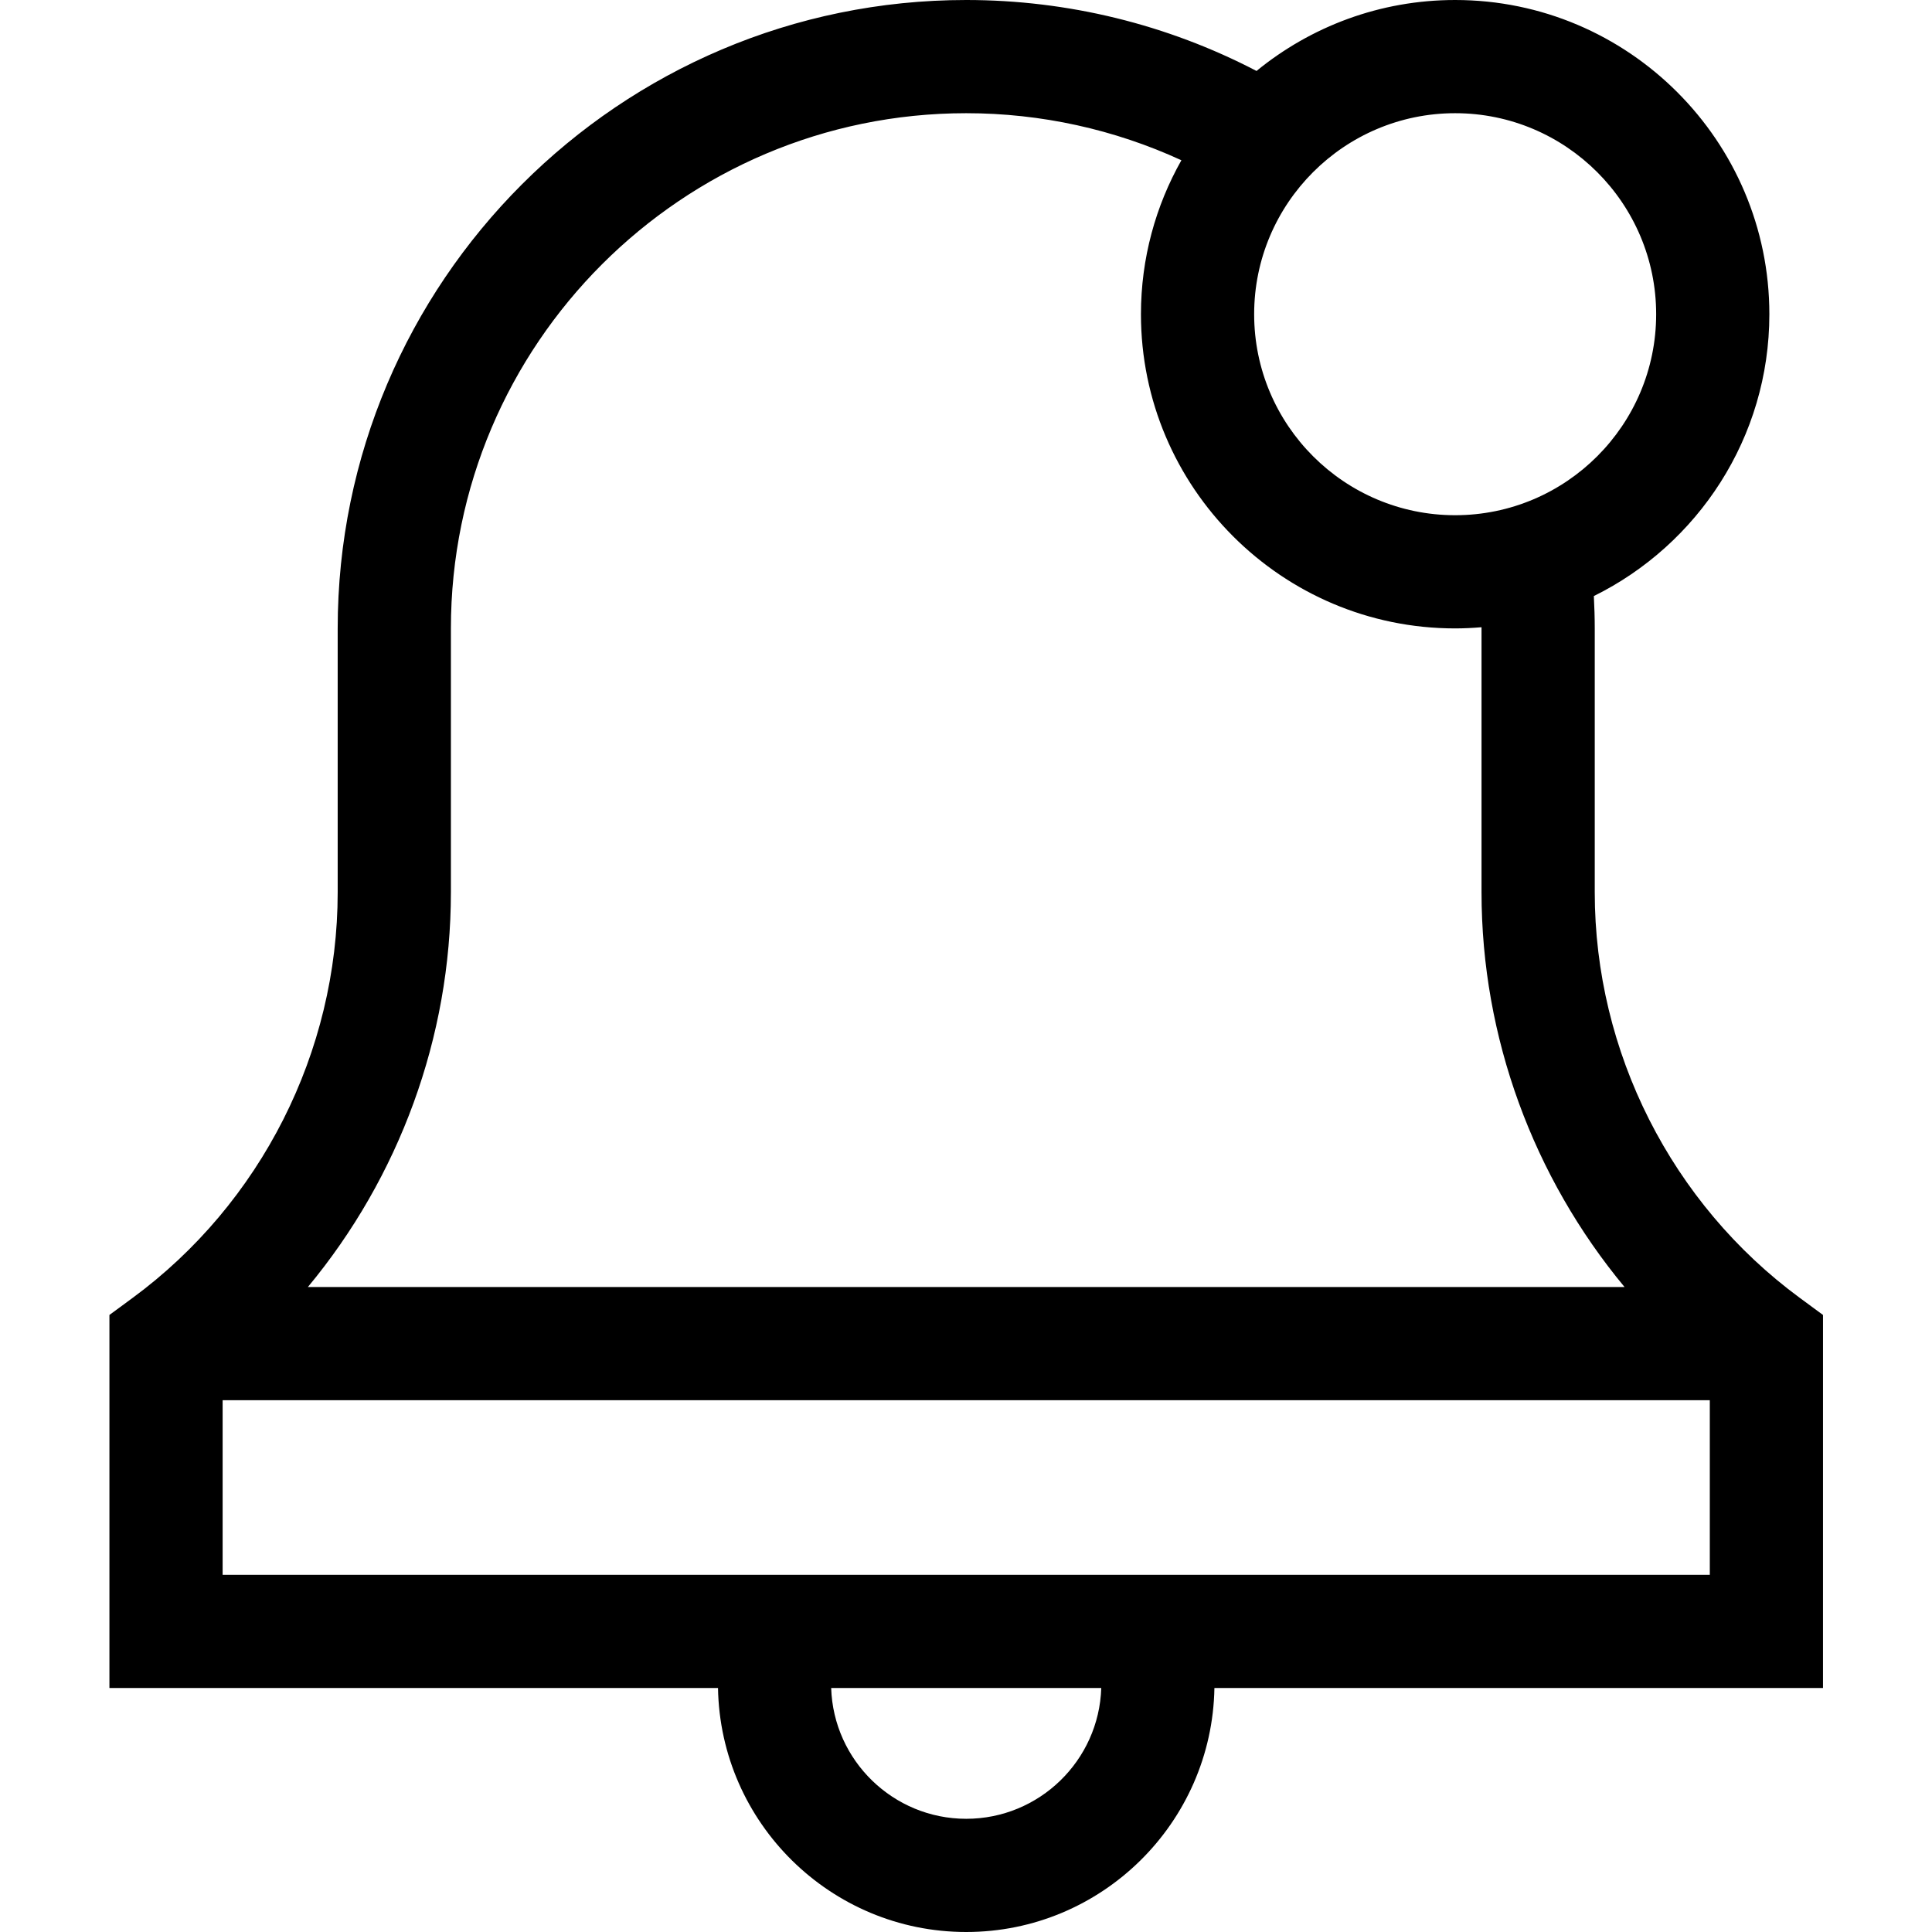 <svg viewBox="-29 0 512 512" xmlns="http://www.w3.org/2000/svg"><path d="m454.117 348.477-6.113-4.496c-34.051-25.043-54.379-65.234-54.379-107.504v-69.91c0-2.855-.09-5.73-.238-8.605 27.527-13.602 46.512-41.965 46.512-74.691 0-45.914-37.355-83.27-83.27-83.27-19.953 0-38.281 7.062-52.641 18.805-23.66-12.332-50.027-18.805-76.93-18.805-91.844 0-166.566 74.723-166.566 166.566v69.91c0 42.27-20.328 82.457-54.379 107.504l-6.113 4.496v98.863h161.281c.613 35.758 29.875 64.66 65.777 64.66s65.16-28.902 65.777-64.66h161.281zm-97.488-318.477c29.375 0 53.27 23.895 53.27 53.27 0 29.371-23.895 53.266-53.27 53.266-29.371 0-53.266-23.895-53.266-53.266 0-29.375 23.895-53.27 53.266-53.27zm-266.137 206.477v-69.91c0-75.305 61.266-136.566 136.566-136.566 19.801 0 39.23 4.289 57.023 12.469-6.812 12.066-10.719 25.98-10.719 40.801 0 45.914 37.352 83.266 83.266 83.266 2.355 0 4.684-.121 6.988-.312 0 .113.004.23.004.344v69.91c0 38.457 13.738 75.504 37.898 104.59h-348.922c24.156-29.086 37.895-66.137 37.895-104.59zm136.566 245.523c-19.363 0-35.184-15.445-35.789-34.66h71.574c-.602 19.215-16.426 34.66-35.785 34.66zm-197.059-64.66v-46.273h394.117v46.273zm0 0"/></svg>